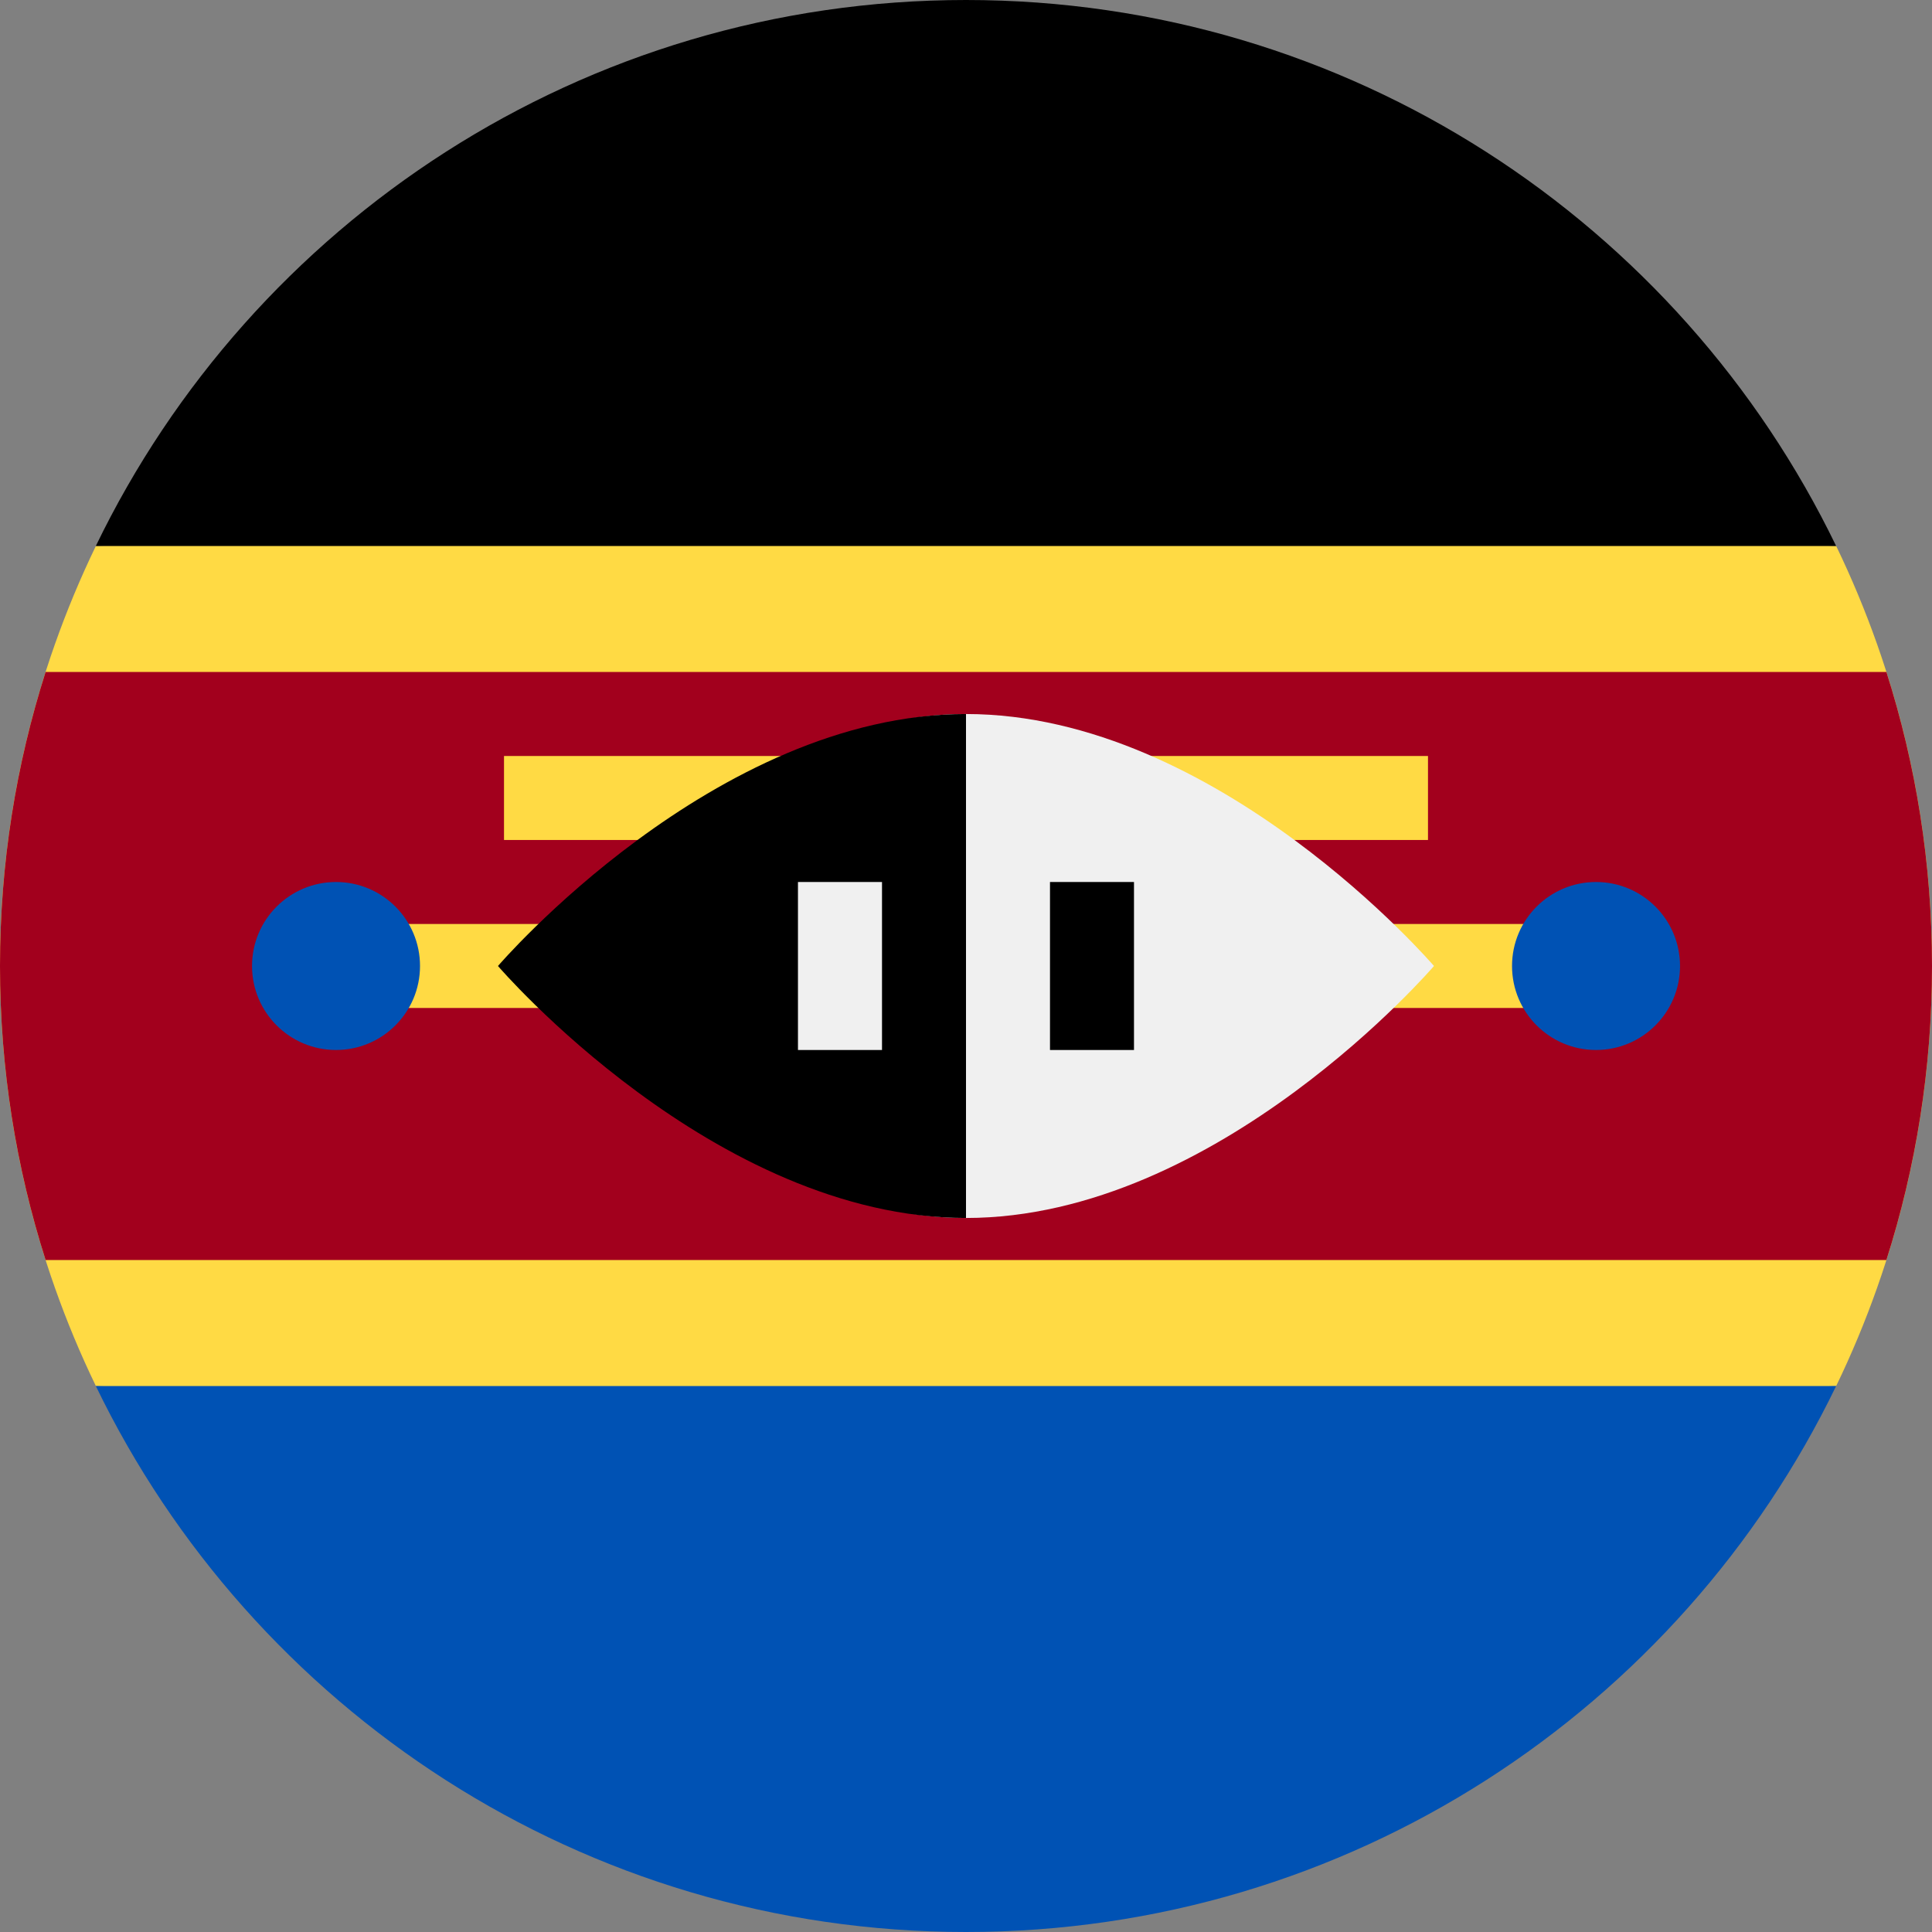 <svg width="40" height="40" viewBox="0 0 40 40" fill="none" xmlns="http://www.w3.org/2000/svg">
<rect x="0" y="0" width="40" height="40" fill="#808080" stroke="none"/>
<g clip-path="url(#clip0_4893_3341)">
<path d="M38.016 28.696C39.287 26.066 40 23.116 40 20C40 16.884 39.287 13.934 38.016 11.304L20 10.435L1.985 11.304C0.713 13.934 0 16.884 0 20C0 23.116 0.713 26.066 1.985 28.696L20 29.565L38.016 28.696Z" fill="#FFDA44"/>
<path d="M20 0C12.071 0 5.219 4.614 1.984 11.304H38.015C34.78 4.614 27.929 0 20 0Z" fill="black"/>
<path d="M20 40C12.071 40 5.219 35.386 1.984 28.696H38.015C34.78 35.386 27.929 40 20 40Z" fill="#0052B4"/>
<path d="M39.056 13.913H0.944C0.332 15.832 0 17.877 0 20C0 22.122 0.332 24.167 0.944 26.087H39.056C39.668 24.167 40 22.122 40 20C40 17.877 39.668 15.832 39.056 13.913Z" fill="#A2001D"/>
<path d="M6.956 19.13H33.043V20.869H6.956V19.13Z" fill="#FFDA44"/>
<path d="M10.435 15.652H29.565V17.391H10.435V15.652Z" fill="#FFDA44"/>
<path d="M29.689 20C29.689 20 25.217 25.217 20 25.217C14.782 25.217 14.782 20 14.782 20C14.782 20 14.782 14.783 20 14.783C25.217 14.783 29.689 20 29.689 20Z" fill="#F0F0F0"/>
<path d="M20 25.217C14.783 25.217 10.31 20 10.31 20C10.31 20 14.783 14.783 20 14.783" fill="black"/>
<path d="M16.521 18.261H18.261V21.739H16.521V18.261Z" fill="#F0F0F0"/>
<path d="M21.739 18.261H23.478V21.739H21.739V18.261Z" fill="black"/>
<path d="M6.957 21.739C7.917 21.739 8.696 20.96 8.696 20C8.696 19.039 7.917 18.261 6.957 18.261C5.996 18.261 5.218 19.039 5.218 20C5.218 20.96 5.996 21.739 6.957 21.739Z" fill="#0052B4"/>
<path d="M33.044 21.739C34.004 21.739 34.783 20.96 34.783 20C34.783 19.039 34.004 18.261 33.044 18.261C32.083 18.261 31.305 19.039 31.305 20C31.305 20.96 32.083 21.739 33.044 21.739Z" fill="#0052B4"/>
</g>
<defs>
<clipPath id="clip0_4893_3341">
<rect width="40" height="40" fill="white"/>
</clipPath>
</defs>
</svg>
